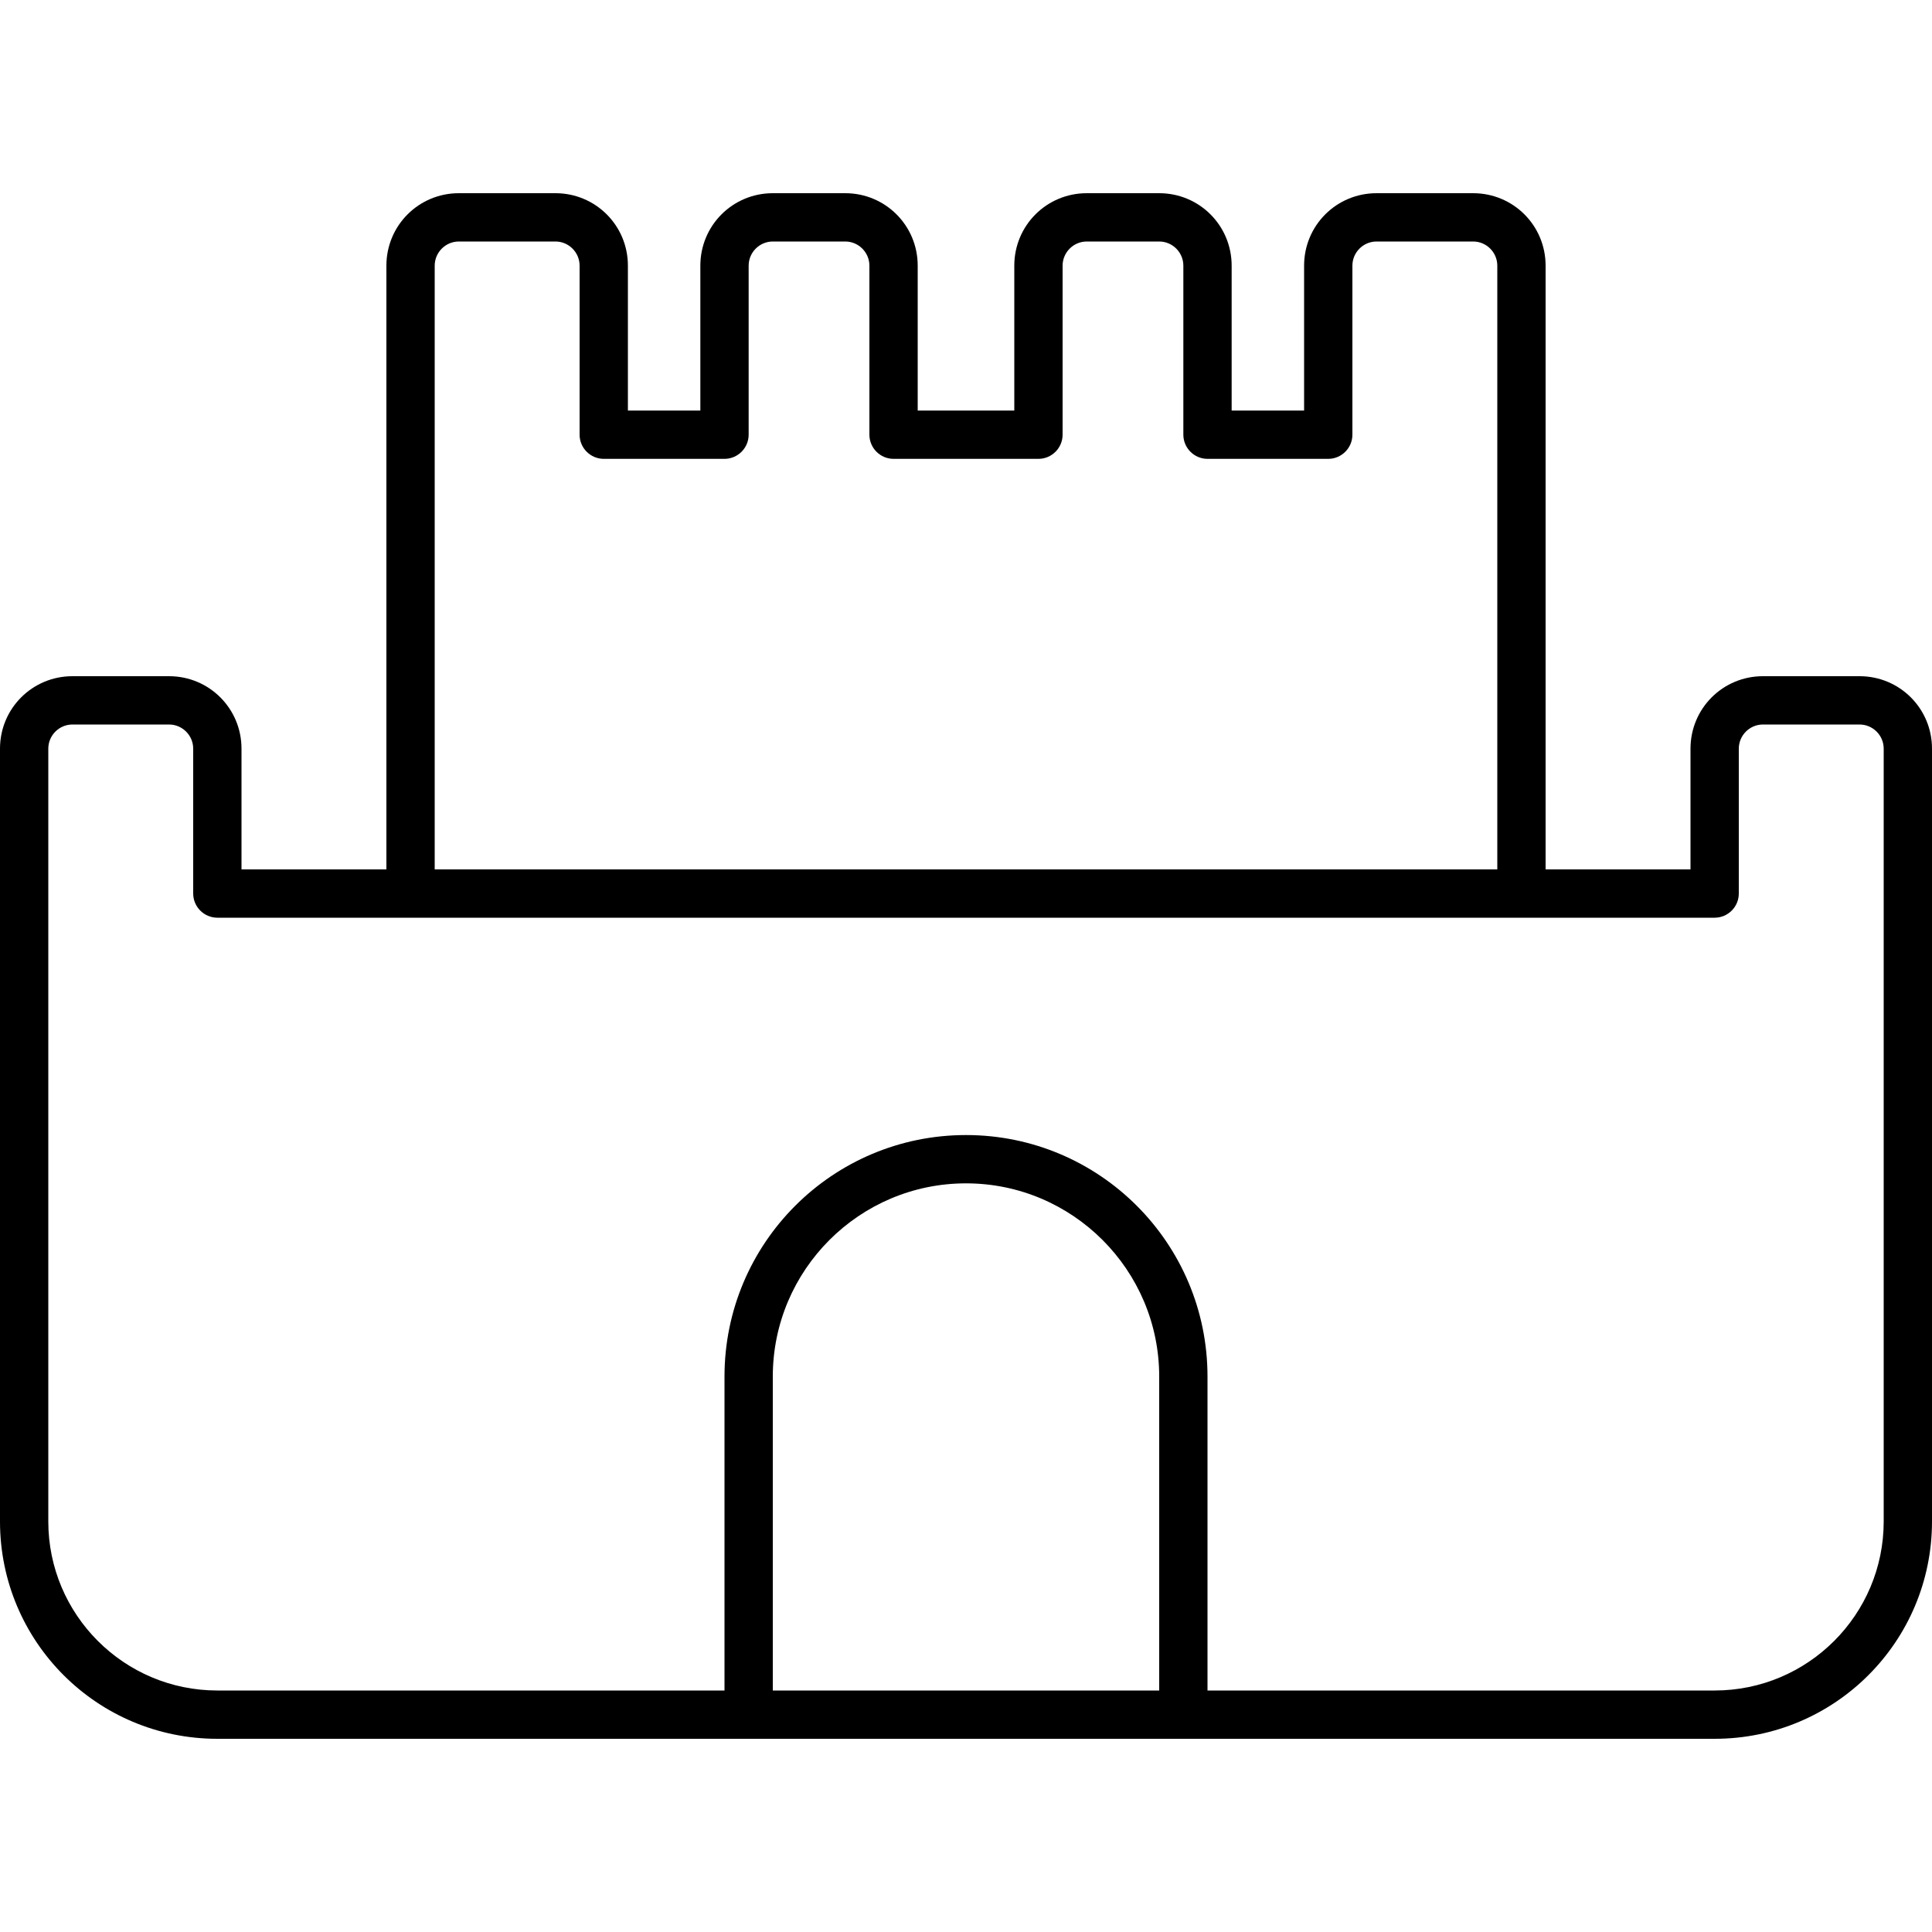 <svg xmlns="http://www.w3.org/2000/svg" width="24" height="24" viewBox="0 0 640 512"><path d="M128 24c0-13.3 10.7-24 24-24l32 0c13.3 0 24 10.7 24 24l0 48 24 0 0-48c0-13.3 10.7-24 24-24l24 0c13.3 0 24 10.7 24 24l0 48 32 0 0-48c0-13.3 10.7-24 24-24l24 0c13.3 0 24 10.7 24 24l0 48 24 0 0-48c0-13.3 10.7-24 24-24l32 0c13.3 0 24 10.7 24 24l0 200 48 0 0-40c0-13.3 10.7-24 24-24l32 0c13.3 0 24 10.7 24 24l0 256c0 39.8-32.2 72-72 72L72 512c-39.8 0-72-32.2-72-72L0 184c0-13.3 10.7-24 24-24l32 0c13.3 0 24 10.7 24 24l0 40 48 0 0-200zm8 216l-8 0-56 0c-4.4 0-8-3.6-8-8l0-48c0-4.4-3.6-8-8-8l-32 0c-4.4 0-8 3.6-8 8l0 256c0 30.9 25.1 56 56 56l168 0 0-104c0-44.2 35.8-80 80-80s80 35.8 80 80l0 104 168 0c30.9 0 56-25.1 56-56l0-256c0-4.4-3.6-8-8-8l-32 0c-4.4 0-8 3.6-8 8l0 48c0 4.4-3.6 8-8 8l-56 0-8 0-368 0zm360-16l0-200c0-4.4-3.6-8-8-8l-32 0c-4.4 0-8 3.6-8 8l0 56c0 4.4-3.6 8-8 8l-40 0c-4.4 0-8-3.6-8-8l0-56c0-4.4-3.6-8-8-8l-24 0c-4.4 0-8 3.6-8 8l0 56c0 4.4-3.6 8-8 8l-48 0c-4.4 0-8-3.6-8-8l0-56c0-4.4-3.6-8-8-8l-24 0c-4.4 0-8 3.6-8 8l0 56c0 4.4-3.6 8-8 8l-40 0c-4.4 0-8-3.6-8-8l0-56c0-4.4-3.6-8-8-8l-32 0c-4.4 0-8 3.6-8 8l0 200 352 0zM384 392c0-35.3-28.7-64-64-64s-64 28.7-64 64l0 104 128 0 0-104z"/></svg>